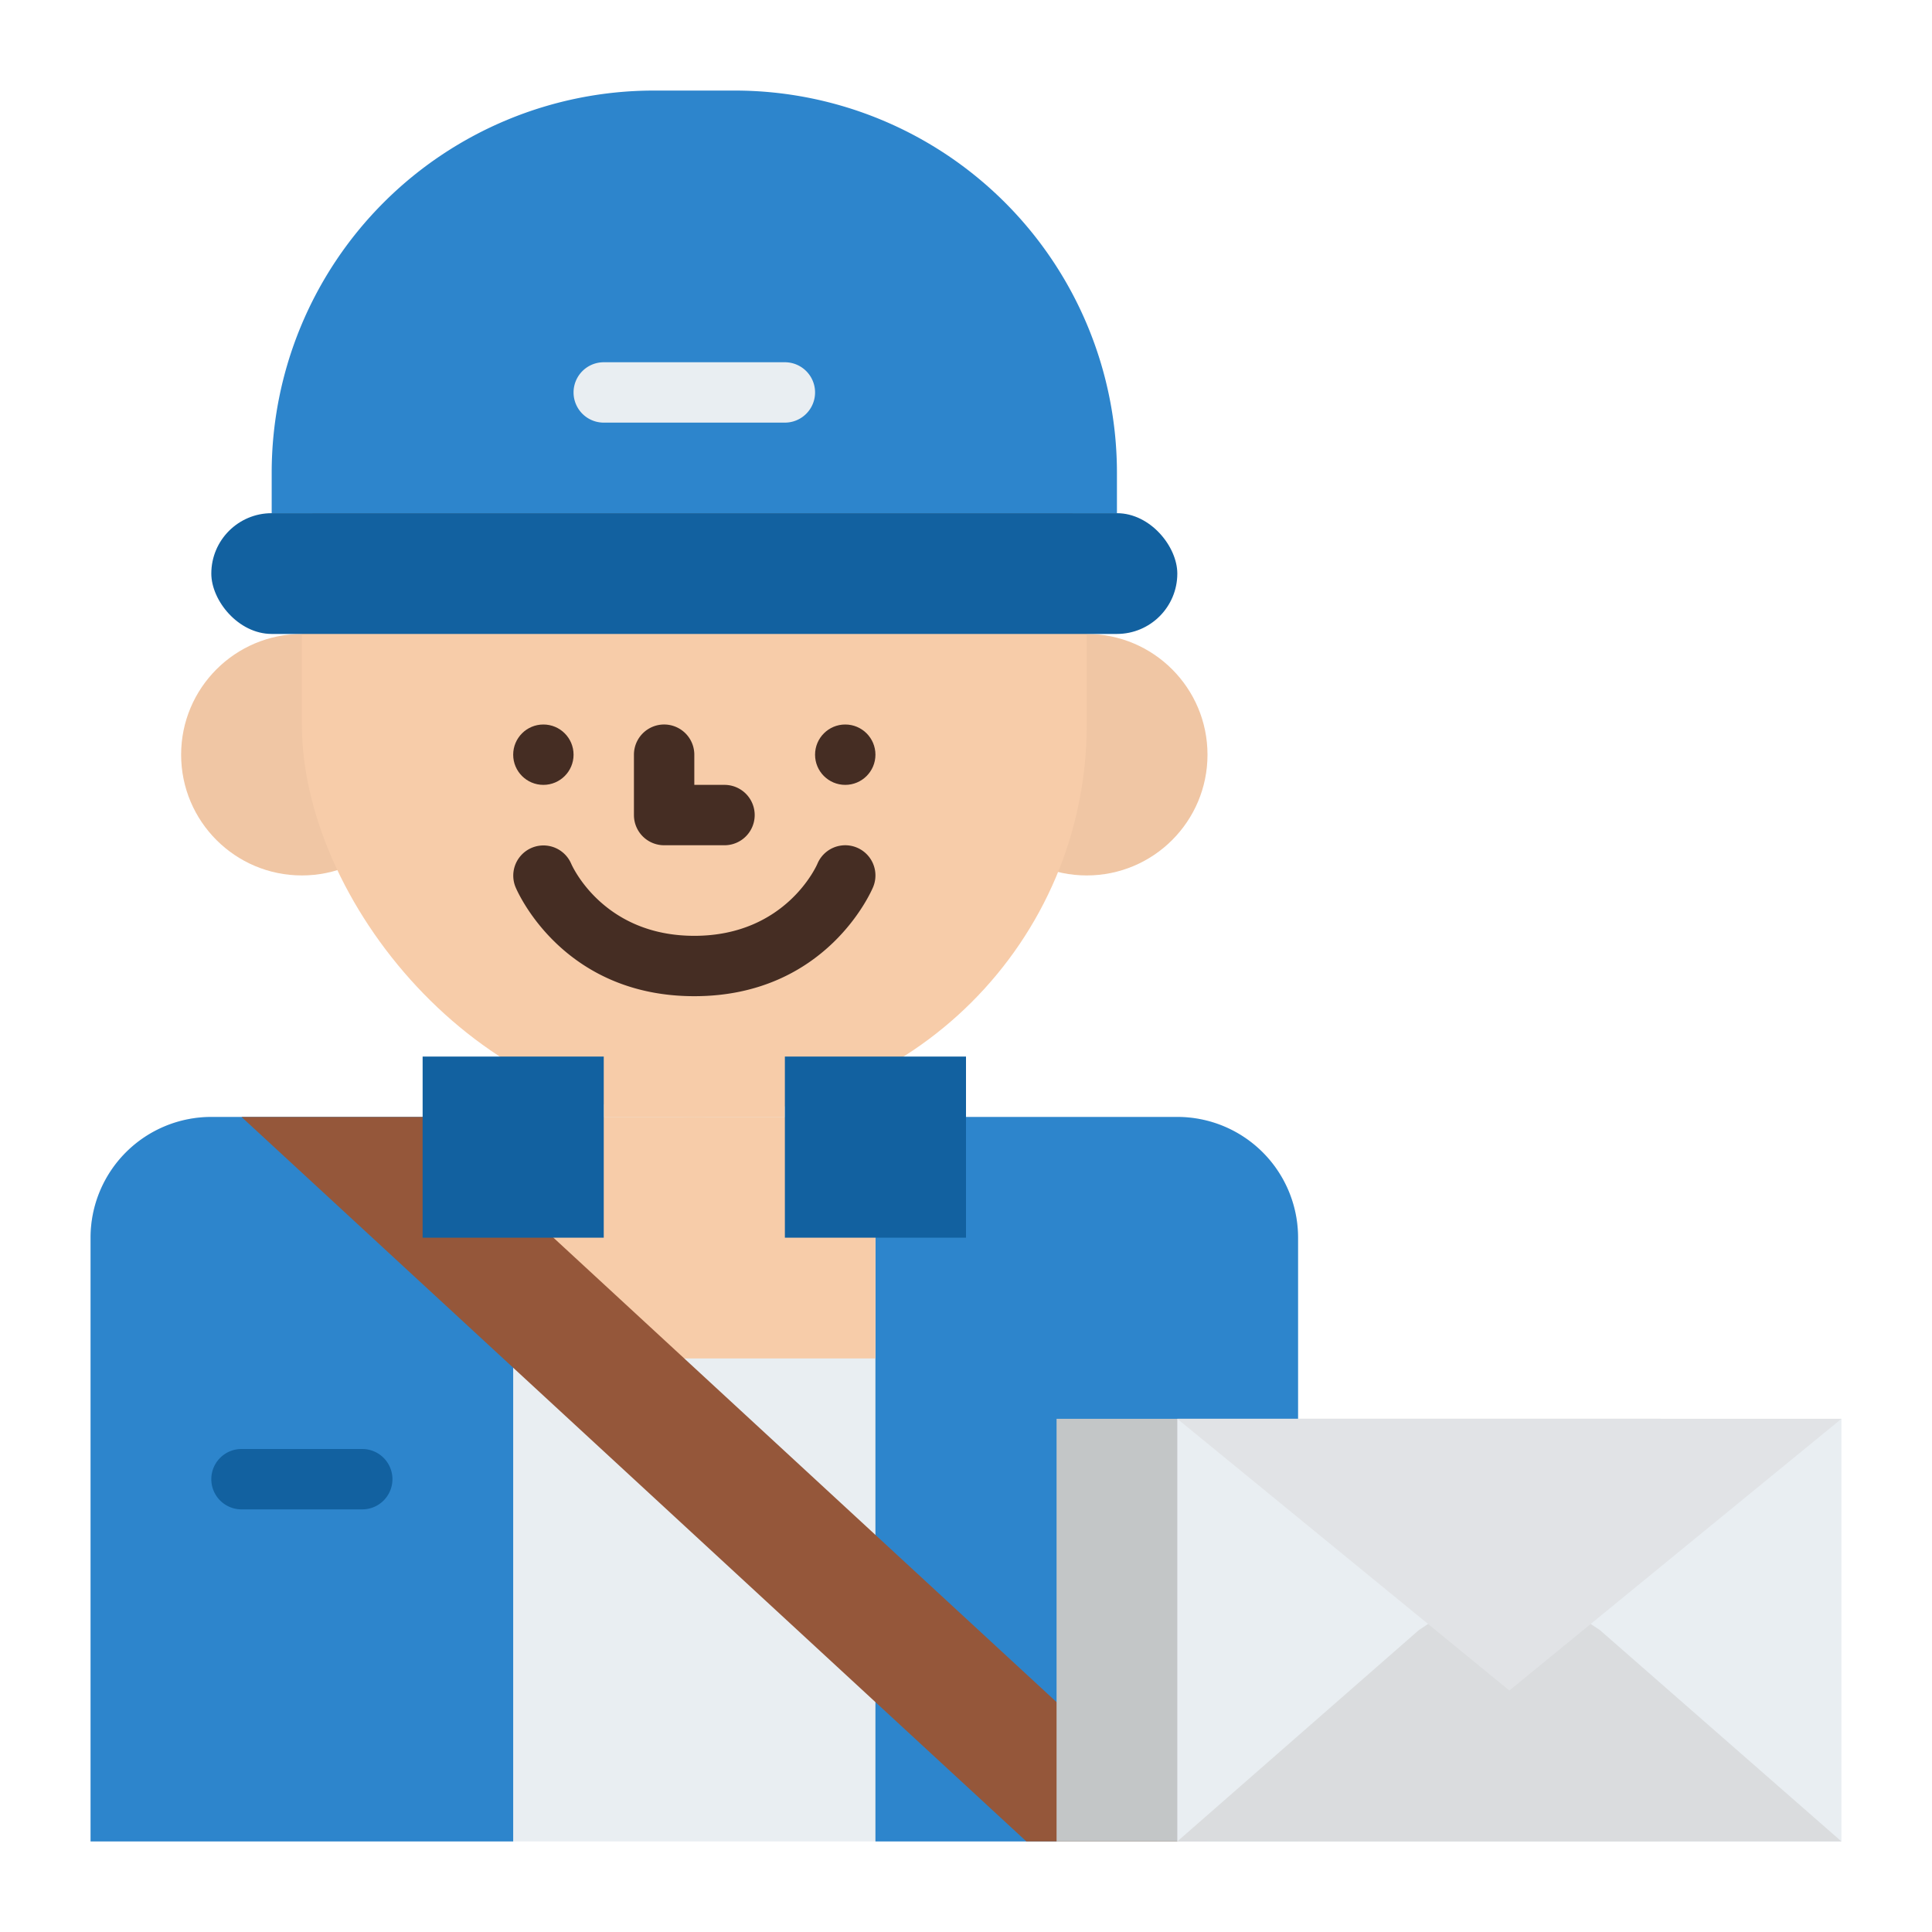 <svg id="Flat" height="512" viewBox="0 0 512 512" width="512" xmlns="http://www.w3.org/2000/svg"><path d="m160 280h48v32h-48z" fill="#f7cca9"/><path d="m56 296h256a32 32 0 0 1 32 32v160a0 0 0 0 1 0 0h-320a0 0 0 0 1 0 0v-160a32 32 0 0 1 32-32z" fill="#e9eef2"/><path d="m136 296v192h-112v-160a32 32 0 0 1 32-32z" fill="#2d85cc"/><path d="m344 328v160h-112v-192h80a32 32 0 0 1 32 32z" fill="#2d85cc"/><path d="m136 296h96v64h-96z" fill="#f7cca9"/><circle cx="288" cy="200" fill="#f0c6a4" r="32"/><circle cx="80" cy="200" fill="#f0c6a4" r="32"/><rect fill="#f7cca9" height="240" rx="104" width="208" x="80" y="56"/><g fill="#452d23"><circle cx="224" cy="200" r="8"/><circle cx="144" cy="200" r="8"/><path d="m192 224h-16a8 8 0 0 1 -8-8v-16a8 8 0 0 1 16 0v8h8a8 8 0 0 1 0 16z"/><path d="m184 264c-34.932 0-46.893-27.742-47.385-28.923a8 8 0 0 1 14.749-6.2c.388.888 8.68 19.126 32.636 19.126 24.385 0 32.536-18.886 32.615-19.077a8 8 0 1 1 14.77 6.154c-.492 1.178-12.453 28.92-47.385 28.92z"/></g><path d="m173.306 24h21.389a101.306 101.306 0 0 1 101.305 101.306v10.694a0 0 0 0 1 0 0h-224a0 0 0 0 1 0 0v-10.694a101.306 101.306 0 0 1 101.306-101.306z" fill="#2d85cc"/><path d="m208 112h-48a8 8 0 0 1 0-16h48a8 8 0 0 1 0 16z" fill="#e9eef2"/><path d="m208 280h48v48h-48z" fill="#1261a0"/><path d="m320 488h-48l-208-192h48z" fill="#95573a"/><path d="m96 400h-32a8 8 0 0 1 0-16h32a8 8 0 0 1 0 16z" fill="#1261a0"/><path d="m280 376h160v112h-160z" fill="#c3c6c7"/><path d="m312 376h176v112h-176z" fill="#e9eef2"/><path d="m312 488 64-56 24-16 24 16 64 56z" fill="#dadcde"/><rect fill="#1261a0" height="32" rx="16" width="256" x="56" y="136"/><path d="m312 376 88 72 88-72z" fill="#e1e3e6"/><path d="m112 280h48v48h-48z" fill="#1261a0"/></svg>